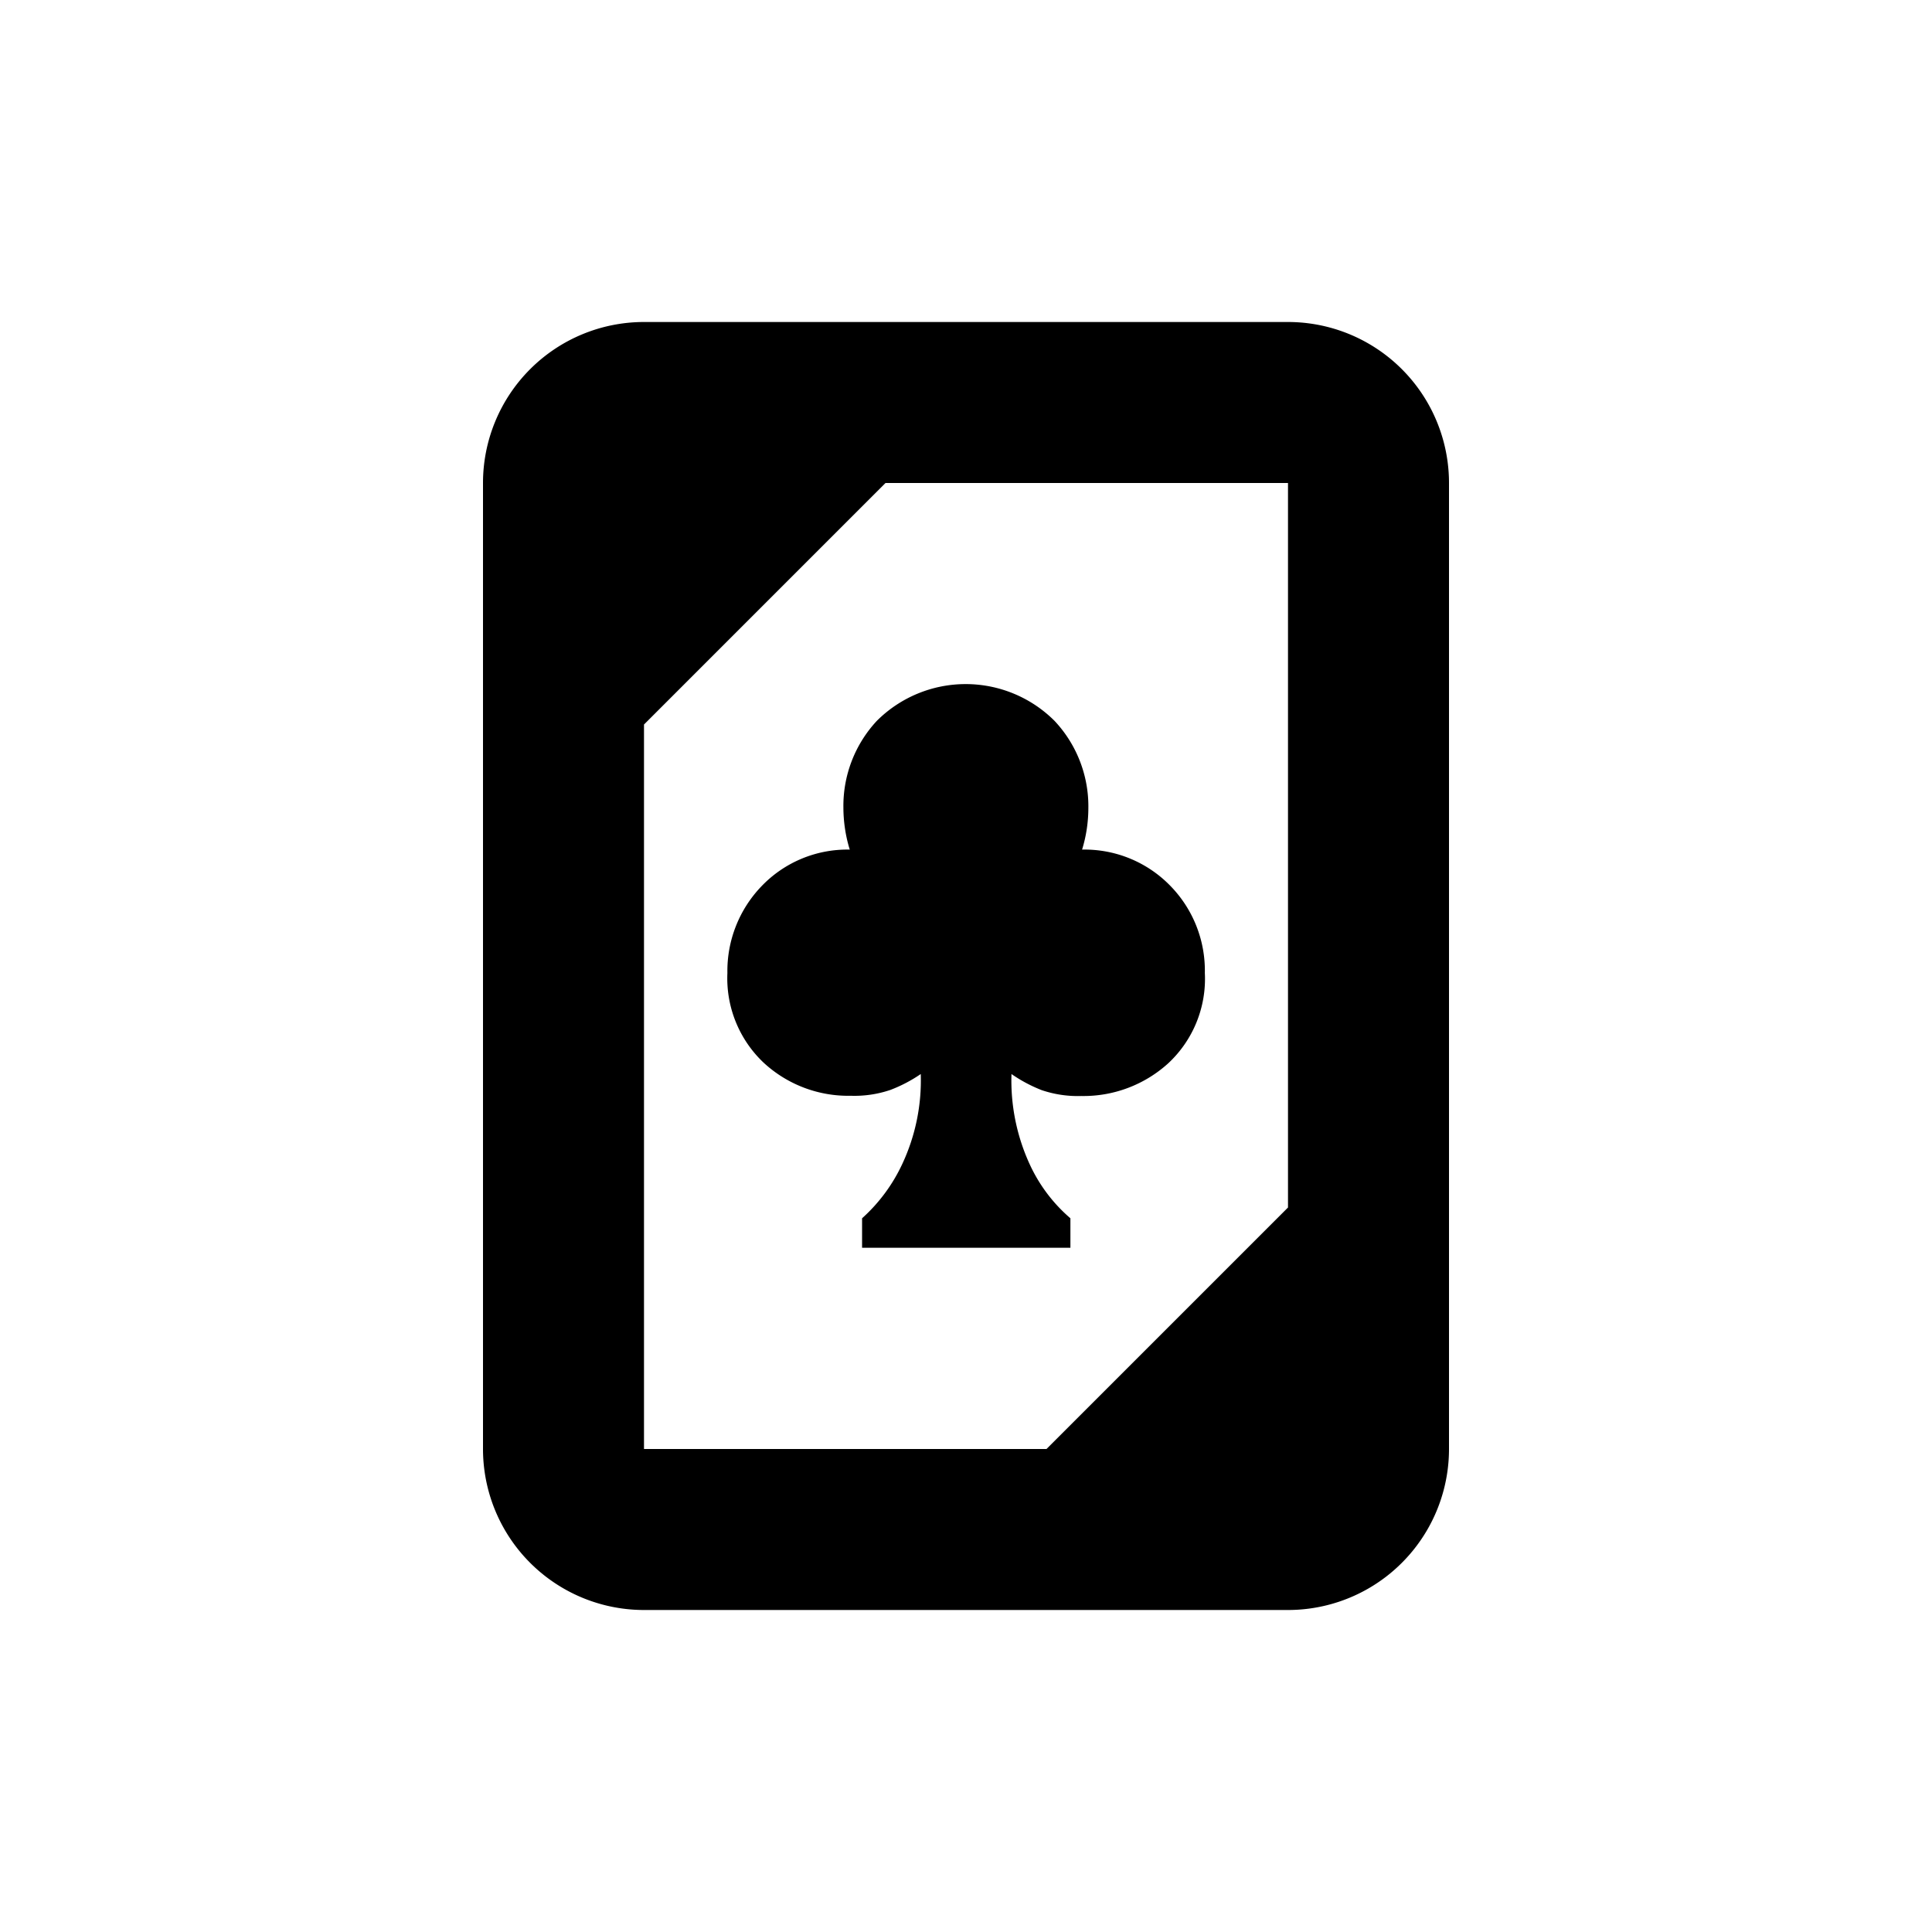 <svg xmlns="http://www.w3.org/2000/svg" width="24" height="24" viewBox="0 0 24 24">
  <g>
    <path d="M16,4H8A2,2,0,0,0,6,6V18a2,2,0,0,0,2,2h8a2,2,0,0,0,2-2V6A2,2,0,0,0,16,4ZM8,9l3-3h5v9l-3,3H8Z" fill="currentColor"/>
    <path d="M11.438,13.342a2.449,2.449,0,0,1-.229,1.116,2.091,2.091,0,0,1-.5.676V15.5h2.588v-.366a1.964,1.964,0,0,1-.508-.676,2.491,2.491,0,0,1-.224-1.116,1.82,1.82,0,0,0,.375.2,1.4,1.4,0,0,0,.494.073,1.566,1.566,0,0,0,1.079-.407,1.433,1.433,0,0,0,.454-1.121,1.506,1.506,0,0,0-.425-1.079,1.485,1.485,0,0,0-1.1-.454A1.737,1.737,0,0,0,13.5,10.3a1.8,1.8,0,0,0,.02-.264A1.55,1.55,0,0,0,13.1,8.955a1.562,1.562,0,0,0-2.208,0,1.55,1.55,0,0,0-.415,1.076,1.8,1.8,0,0,0,.02.264,1.737,1.737,0,0,0,.059.259,1.475,1.475,0,0,0-1.1.459,1.518,1.518,0,0,0-.42,1.074A1.442,1.442,0,0,0,9.485,13.2a1.547,1.547,0,0,0,1.084.412,1.386,1.386,0,0,0,.493-.073A1.8,1.8,0,0,0,11.438,13.342Z" fill="currentColor"/>
  </g>
  <rect width="24" height="24" fill="none"/>
</svg>
